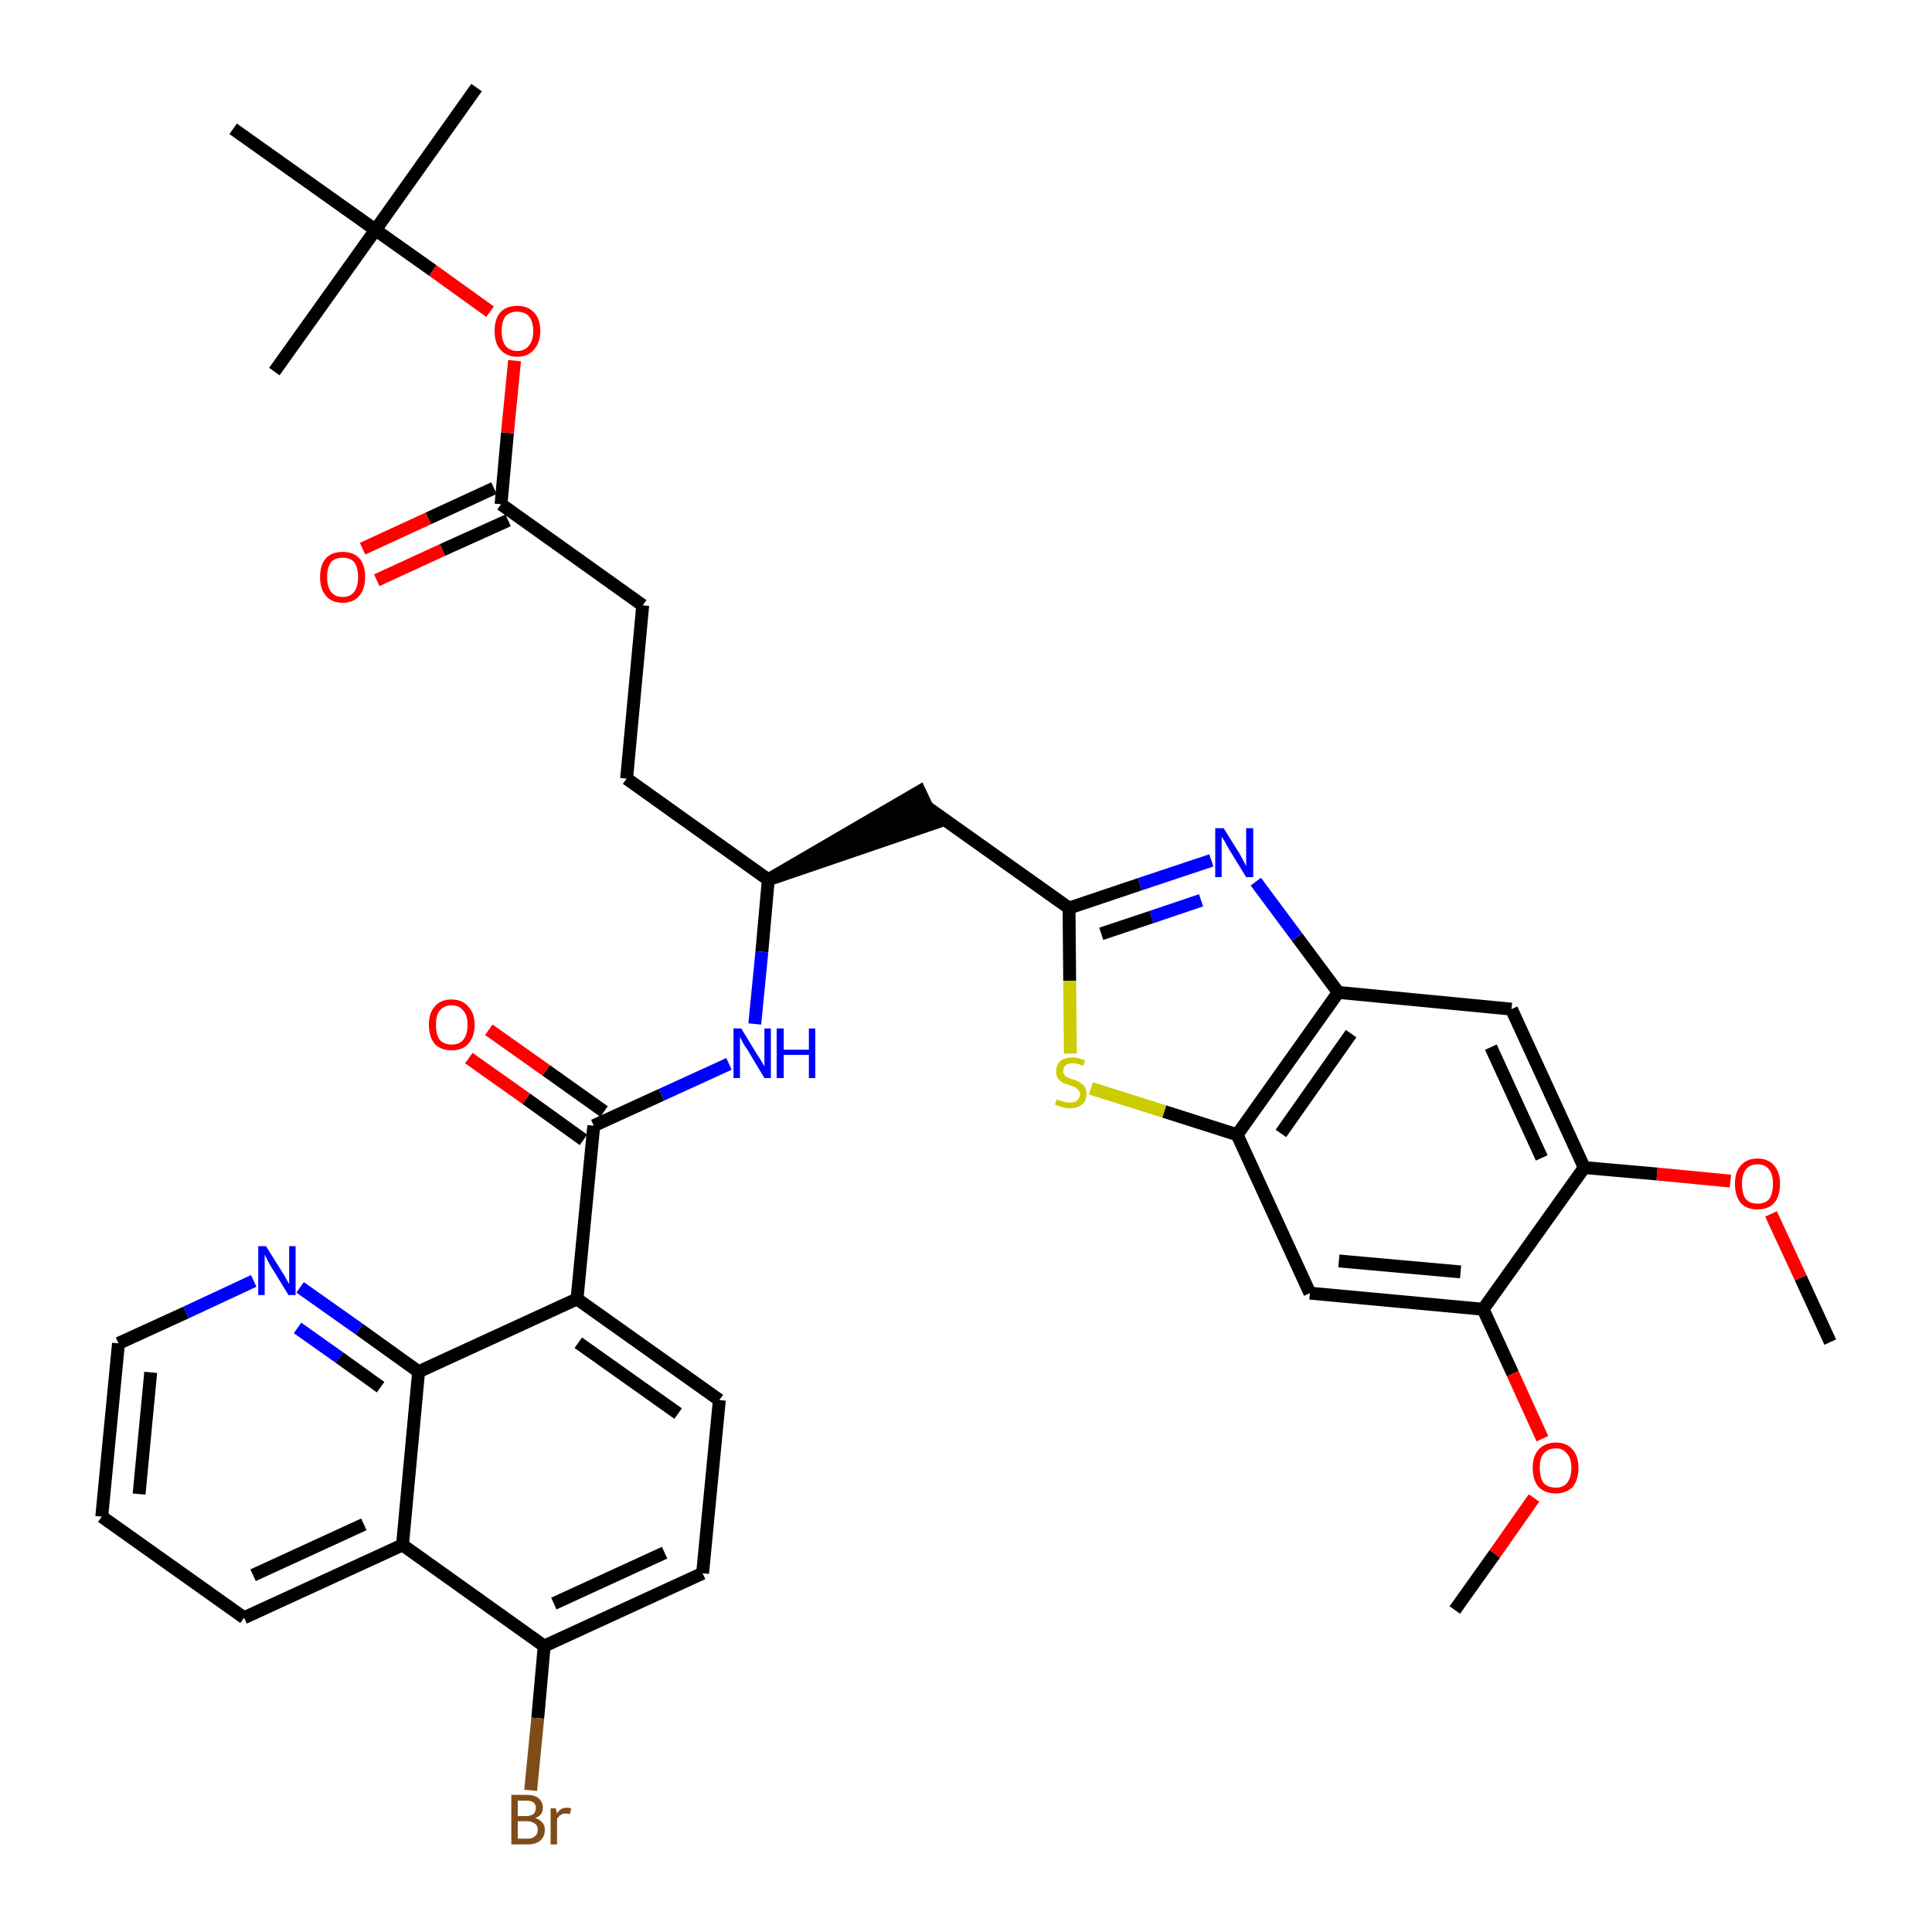 <?xml version='1.0' encoding='iso-8859-1'?>
<svg version='1.1' baseProfile='full'
              xmlns='http://www.w3.org/2000/svg'
                      xmlns:rdkit='http://www.rdkit.org/xml'
                      xmlns:xlink='http://www.w3.org/1999/xlink'
                  xml:space='preserve'
width='300px' height='300px' viewBox='0 0 300 300'>
<!-- END OF HEADER -->
<path class='bond-0 atom-0 atom-1' d='M 284.2,208.4 L 279.6,198.4' style='fill:none;fill-rule:evenodd;stroke:#000000;stroke-width:2.0px;stroke-linecap:butt;stroke-linejoin:miter;stroke-opacity:1' />
<path class='bond-0 atom-0 atom-1' d='M 279.6,198.4 L 275.0,188.5' style='fill:none;fill-rule:evenodd;stroke:#FF0000;stroke-width:2.0px;stroke-linecap:butt;stroke-linejoin:miter;stroke-opacity:1' />
<path class='bond-1 atom-1 atom-2' d='M 268.7,183.4 L 257.3,182.3' style='fill:none;fill-rule:evenodd;stroke:#FF0000;stroke-width:2.0px;stroke-linecap:butt;stroke-linejoin:miter;stroke-opacity:1' />
<path class='bond-1 atom-1 atom-2' d='M 257.3,182.3 L 246.0,181.3' style='fill:none;fill-rule:evenodd;stroke:#000000;stroke-width:2.0px;stroke-linecap:butt;stroke-linejoin:miter;stroke-opacity:1' />
<path class='bond-2 atom-2 atom-3' d='M 246.0,181.3 L 234.7,156.7' style='fill:none;fill-rule:evenodd;stroke:#000000;stroke-width:2.0px;stroke-linecap:butt;stroke-linejoin:miter;stroke-opacity:1' />
<path class='bond-2 atom-2 atom-3' d='M 239.4,179.8 L 231.5,162.6' style='fill:none;fill-rule:evenodd;stroke:#000000;stroke-width:2.0px;stroke-linecap:butt;stroke-linejoin:miter;stroke-opacity:1' />
<path class='bond-37 atom-35 atom-2' d='M 230.3,203.3 L 246.0,181.3' style='fill:none;fill-rule:evenodd;stroke:#000000;stroke-width:2.0px;stroke-linecap:butt;stroke-linejoin:miter;stroke-opacity:1' />
<path class='bond-3 atom-3 atom-4' d='M 234.7,156.7 L 207.8,154.1' style='fill:none;fill-rule:evenodd;stroke:#000000;stroke-width:2.0px;stroke-linecap:butt;stroke-linejoin:miter;stroke-opacity:1' />
<path class='bond-4 atom-4 atom-5' d='M 207.8,154.1 L 201.4,145.5' style='fill:none;fill-rule:evenodd;stroke:#000000;stroke-width:2.0px;stroke-linecap:butt;stroke-linejoin:miter;stroke-opacity:1' />
<path class='bond-4 atom-4 atom-5' d='M 201.4,145.5 L 195.0,136.9' style='fill:none;fill-rule:evenodd;stroke:#0000FF;stroke-width:2.0px;stroke-linecap:butt;stroke-linejoin:miter;stroke-opacity:1' />
<path class='bond-38 atom-33 atom-4' d='M 192.1,176.2 L 207.8,154.1' style='fill:none;fill-rule:evenodd;stroke:#000000;stroke-width:2.0px;stroke-linecap:butt;stroke-linejoin:miter;stroke-opacity:1' />
<path class='bond-38 atom-33 atom-4' d='M 198.9,176.0 L 209.8,160.5' style='fill:none;fill-rule:evenodd;stroke:#000000;stroke-width:2.0px;stroke-linecap:butt;stroke-linejoin:miter;stroke-opacity:1' />
<path class='bond-5 atom-5 atom-6' d='M 188.1,133.6 L 177.0,137.3' style='fill:none;fill-rule:evenodd;stroke:#0000FF;stroke-width:2.0px;stroke-linecap:butt;stroke-linejoin:miter;stroke-opacity:1' />
<path class='bond-5 atom-5 atom-6' d='M 177.0,137.3 L 166.0,141.0' style='fill:none;fill-rule:evenodd;stroke:#000000;stroke-width:2.0px;stroke-linecap:butt;stroke-linejoin:miter;stroke-opacity:1' />
<path class='bond-5 atom-5 atom-6' d='M 186.5,139.8 L 178.8,142.4' style='fill:none;fill-rule:evenodd;stroke:#0000FF;stroke-width:2.0px;stroke-linecap:butt;stroke-linejoin:miter;stroke-opacity:1' />
<path class='bond-5 atom-5 atom-6' d='M 178.8,142.4 L 171.0,145.0' style='fill:none;fill-rule:evenodd;stroke:#000000;stroke-width:2.0px;stroke-linecap:butt;stroke-linejoin:miter;stroke-opacity:1' />
<path class='bond-6 atom-6 atom-7' d='M 166.0,141.0 L 143.9,125.3' style='fill:none;fill-rule:evenodd;stroke:#000000;stroke-width:2.0px;stroke-linecap:butt;stroke-linejoin:miter;stroke-opacity:1' />
<path class='bond-31 atom-6 atom-32' d='M 166.0,141.0 L 166.1,152.3' style='fill:none;fill-rule:evenodd;stroke:#000000;stroke-width:2.0px;stroke-linecap:butt;stroke-linejoin:miter;stroke-opacity:1' />
<path class='bond-31 atom-6 atom-32' d='M 166.1,152.3 L 166.2,163.6' style='fill:none;fill-rule:evenodd;stroke:#CCCC00;stroke-width:2.0px;stroke-linecap:butt;stroke-linejoin:miter;stroke-opacity:1' />
<path class='bond-7 atom-8 atom-7' d='M 119.3,136.6 L 145.1,127.8 L 142.8,122.9 Z' style='fill:#000000;fill-rule:evenodd;fill-opacity:1;stroke:#000000;stroke-width:2.0px;stroke-linecap:butt;stroke-linejoin:miter;stroke-opacity:1;' />
<path class='bond-8 atom-8 atom-9' d='M 119.3,136.6 L 97.3,120.9' style='fill:none;fill-rule:evenodd;stroke:#000000;stroke-width:2.0px;stroke-linecap:butt;stroke-linejoin:miter;stroke-opacity:1' />
<path class='bond-17 atom-8 atom-18' d='M 119.3,136.6 L 118.3,147.8' style='fill:none;fill-rule:evenodd;stroke:#000000;stroke-width:2.0px;stroke-linecap:butt;stroke-linejoin:miter;stroke-opacity:1' />
<path class='bond-17 atom-8 atom-18' d='M 118.3,147.8 L 117.2,159.0' style='fill:none;fill-rule:evenodd;stroke:#0000FF;stroke-width:2.0px;stroke-linecap:butt;stroke-linejoin:miter;stroke-opacity:1' />
<path class='bond-9 atom-9 atom-10' d='M 97.3,120.9 L 99.8,94.0' style='fill:none;fill-rule:evenodd;stroke:#000000;stroke-width:2.0px;stroke-linecap:butt;stroke-linejoin:miter;stroke-opacity:1' />
<path class='bond-10 atom-10 atom-11' d='M 99.8,94.0 L 77.8,78.3' style='fill:none;fill-rule:evenodd;stroke:#000000;stroke-width:2.0px;stroke-linecap:butt;stroke-linejoin:miter;stroke-opacity:1' />
<path class='bond-11 atom-11 atom-12' d='M 76.7,75.8 L 66.5,80.5' style='fill:none;fill-rule:evenodd;stroke:#000000;stroke-width:2.0px;stroke-linecap:butt;stroke-linejoin:miter;stroke-opacity:1' />
<path class='bond-11 atom-11 atom-12' d='M 66.5,80.5 L 56.3,85.2' style='fill:none;fill-rule:evenodd;stroke:#FF0000;stroke-width:2.0px;stroke-linecap:butt;stroke-linejoin:miter;stroke-opacity:1' />
<path class='bond-11 atom-11 atom-12' d='M 78.9,80.8 L 68.7,85.4' style='fill:none;fill-rule:evenodd;stroke:#000000;stroke-width:2.0px;stroke-linecap:butt;stroke-linejoin:miter;stroke-opacity:1' />
<path class='bond-11 atom-11 atom-12' d='M 68.7,85.4 L 58.5,90.1' style='fill:none;fill-rule:evenodd;stroke:#FF0000;stroke-width:2.0px;stroke-linecap:butt;stroke-linejoin:miter;stroke-opacity:1' />
<path class='bond-12 atom-11 atom-13' d='M 77.8,78.3 L 78.8,67.2' style='fill:none;fill-rule:evenodd;stroke:#000000;stroke-width:2.0px;stroke-linecap:butt;stroke-linejoin:miter;stroke-opacity:1' />
<path class='bond-12 atom-11 atom-13' d='M 78.8,67.2 L 79.9,56.0' style='fill:none;fill-rule:evenodd;stroke:#FF0000;stroke-width:2.0px;stroke-linecap:butt;stroke-linejoin:miter;stroke-opacity:1' />
<path class='bond-13 atom-13 atom-14' d='M 76.1,48.4 L 67.2,42.0' style='fill:none;fill-rule:evenodd;stroke:#FF0000;stroke-width:2.0px;stroke-linecap:butt;stroke-linejoin:miter;stroke-opacity:1' />
<path class='bond-13 atom-13 atom-14' d='M 67.2,42.0 L 58.3,35.7' style='fill:none;fill-rule:evenodd;stroke:#000000;stroke-width:2.0px;stroke-linecap:butt;stroke-linejoin:miter;stroke-opacity:1' />
<path class='bond-14 atom-14 atom-15' d='M 58.3,35.7 L 74.0,13.6' style='fill:none;fill-rule:evenodd;stroke:#000000;stroke-width:2.0px;stroke-linecap:butt;stroke-linejoin:miter;stroke-opacity:1' />
<path class='bond-15 atom-14 atom-16' d='M 58.3,35.7 L 42.6,57.7' style='fill:none;fill-rule:evenodd;stroke:#000000;stroke-width:2.0px;stroke-linecap:butt;stroke-linejoin:miter;stroke-opacity:1' />
<path class='bond-16 atom-14 atom-17' d='M 58.3,35.7 L 36.2,20.0' style='fill:none;fill-rule:evenodd;stroke:#000000;stroke-width:2.0px;stroke-linecap:butt;stroke-linejoin:miter;stroke-opacity:1' />
<path class='bond-18 atom-18 atom-19' d='M 113.2,165.2 L 102.7,170.0' style='fill:none;fill-rule:evenodd;stroke:#0000FF;stroke-width:2.0px;stroke-linecap:butt;stroke-linejoin:miter;stroke-opacity:1' />
<path class='bond-18 atom-18 atom-19' d='M 102.7,170.0 L 92.2,174.8' style='fill:none;fill-rule:evenodd;stroke:#000000;stroke-width:2.0px;stroke-linecap:butt;stroke-linejoin:miter;stroke-opacity:1' />
<path class='bond-19 atom-19 atom-20' d='M 93.8,172.6 L 84.8,166.2' style='fill:none;fill-rule:evenodd;stroke:#000000;stroke-width:2.0px;stroke-linecap:butt;stroke-linejoin:miter;stroke-opacity:1' />
<path class='bond-19 atom-19 atom-20' d='M 84.8,166.2 L 75.9,159.9' style='fill:none;fill-rule:evenodd;stroke:#FF0000;stroke-width:2.0px;stroke-linecap:butt;stroke-linejoin:miter;stroke-opacity:1' />
<path class='bond-19 atom-19 atom-20' d='M 90.6,177.0 L 81.7,170.6' style='fill:none;fill-rule:evenodd;stroke:#000000;stroke-width:2.0px;stroke-linecap:butt;stroke-linejoin:miter;stroke-opacity:1' />
<path class='bond-19 atom-19 atom-20' d='M 81.7,170.6 L 72.8,164.3' style='fill:none;fill-rule:evenodd;stroke:#FF0000;stroke-width:2.0px;stroke-linecap:butt;stroke-linejoin:miter;stroke-opacity:1' />
<path class='bond-20 atom-19 atom-21' d='M 92.2,174.8 L 89.6,201.7' style='fill:none;fill-rule:evenodd;stroke:#000000;stroke-width:2.0px;stroke-linecap:butt;stroke-linejoin:miter;stroke-opacity:1' />
<path class='bond-21 atom-21 atom-22' d='M 89.6,201.7 L 111.7,217.4' style='fill:none;fill-rule:evenodd;stroke:#000000;stroke-width:2.0px;stroke-linecap:butt;stroke-linejoin:miter;stroke-opacity:1' />
<path class='bond-21 atom-21 atom-22' d='M 89.8,208.5 L 105.3,219.5' style='fill:none;fill-rule:evenodd;stroke:#000000;stroke-width:2.0px;stroke-linecap:butt;stroke-linejoin:miter;stroke-opacity:1' />
<path class='bond-39 atom-31 atom-21' d='M 65.0,213.0 L 89.6,201.7' style='fill:none;fill-rule:evenodd;stroke:#000000;stroke-width:2.0px;stroke-linecap:butt;stroke-linejoin:miter;stroke-opacity:1' />
<path class='bond-22 atom-22 atom-23' d='M 111.7,217.4 L 109.1,244.3' style='fill:none;fill-rule:evenodd;stroke:#000000;stroke-width:2.0px;stroke-linecap:butt;stroke-linejoin:miter;stroke-opacity:1' />
<path class='bond-23 atom-23 atom-24' d='M 109.1,244.3 L 84.5,255.6' style='fill:none;fill-rule:evenodd;stroke:#000000;stroke-width:2.0px;stroke-linecap:butt;stroke-linejoin:miter;stroke-opacity:1' />
<path class='bond-23 atom-23 atom-24' d='M 103.2,241.1 L 86.0,249.0' style='fill:none;fill-rule:evenodd;stroke:#000000;stroke-width:2.0px;stroke-linecap:butt;stroke-linejoin:miter;stroke-opacity:1' />
<path class='bond-24 atom-24 atom-25' d='M 84.5,255.6 L 83.5,266.8' style='fill:none;fill-rule:evenodd;stroke:#000000;stroke-width:2.0px;stroke-linecap:butt;stroke-linejoin:miter;stroke-opacity:1' />
<path class='bond-24 atom-24 atom-25' d='M 83.5,266.8 L 82.4,278.0' style='fill:none;fill-rule:evenodd;stroke:#7F4C19;stroke-width:2.0px;stroke-linecap:butt;stroke-linejoin:miter;stroke-opacity:1' />
<path class='bond-25 atom-24 atom-26' d='M 84.5,255.6 L 62.5,239.9' style='fill:none;fill-rule:evenodd;stroke:#000000;stroke-width:2.0px;stroke-linecap:butt;stroke-linejoin:miter;stroke-opacity:1' />
<path class='bond-26 atom-26 atom-27' d='M 62.5,239.9 L 37.9,251.2' style='fill:none;fill-rule:evenodd;stroke:#000000;stroke-width:2.0px;stroke-linecap:butt;stroke-linejoin:miter;stroke-opacity:1' />
<path class='bond-26 atom-26 atom-27' d='M 56.5,236.7 L 39.3,244.6' style='fill:none;fill-rule:evenodd;stroke:#000000;stroke-width:2.0px;stroke-linecap:butt;stroke-linejoin:miter;stroke-opacity:1' />
<path class='bond-40 atom-31 atom-26' d='M 65.0,213.0 L 62.5,239.9' style='fill:none;fill-rule:evenodd;stroke:#000000;stroke-width:2.0px;stroke-linecap:butt;stroke-linejoin:miter;stroke-opacity:1' />
<path class='bond-27 atom-27 atom-28' d='M 37.9,251.2 L 15.8,235.5' style='fill:none;fill-rule:evenodd;stroke:#000000;stroke-width:2.0px;stroke-linecap:butt;stroke-linejoin:miter;stroke-opacity:1' />
<path class='bond-28 atom-28 atom-29' d='M 15.8,235.5 L 18.4,208.6' style='fill:none;fill-rule:evenodd;stroke:#000000;stroke-width:2.0px;stroke-linecap:butt;stroke-linejoin:miter;stroke-opacity:1' />
<path class='bond-28 atom-28 atom-29' d='M 21.6,232.0 L 23.4,213.1' style='fill:none;fill-rule:evenodd;stroke:#000000;stroke-width:2.0px;stroke-linecap:butt;stroke-linejoin:miter;stroke-opacity:1' />
<path class='bond-29 atom-29 atom-30' d='M 18.4,208.6 L 28.9,203.8' style='fill:none;fill-rule:evenodd;stroke:#000000;stroke-width:2.0px;stroke-linecap:butt;stroke-linejoin:miter;stroke-opacity:1' />
<path class='bond-29 atom-29 atom-30' d='M 28.9,203.8 L 39.4,198.9' style='fill:none;fill-rule:evenodd;stroke:#0000FF;stroke-width:2.0px;stroke-linecap:butt;stroke-linejoin:miter;stroke-opacity:1' />
<path class='bond-30 atom-30 atom-31' d='M 46.6,199.9 L 55.8,206.4' style='fill:none;fill-rule:evenodd;stroke:#0000FF;stroke-width:2.0px;stroke-linecap:butt;stroke-linejoin:miter;stroke-opacity:1' />
<path class='bond-30 atom-30 atom-31' d='M 55.8,206.4 L 65.0,213.0' style='fill:none;fill-rule:evenodd;stroke:#000000;stroke-width:2.0px;stroke-linecap:butt;stroke-linejoin:miter;stroke-opacity:1' />
<path class='bond-30 atom-30 atom-31' d='M 46.2,206.2 L 52.7,210.8' style='fill:none;fill-rule:evenodd;stroke:#0000FF;stroke-width:2.0px;stroke-linecap:butt;stroke-linejoin:miter;stroke-opacity:1' />
<path class='bond-30 atom-30 atom-31' d='M 52.7,210.8 L 59.1,215.4' style='fill:none;fill-rule:evenodd;stroke:#000000;stroke-width:2.0px;stroke-linecap:butt;stroke-linejoin:miter;stroke-opacity:1' />
<path class='bond-32 atom-32 atom-33' d='M 169.4,169.0 L 180.8,172.6' style='fill:none;fill-rule:evenodd;stroke:#CCCC00;stroke-width:2.0px;stroke-linecap:butt;stroke-linejoin:miter;stroke-opacity:1' />
<path class='bond-32 atom-32 atom-33' d='M 180.8,172.6 L 192.1,176.2' style='fill:none;fill-rule:evenodd;stroke:#000000;stroke-width:2.0px;stroke-linecap:butt;stroke-linejoin:miter;stroke-opacity:1' />
<path class='bond-33 atom-33 atom-34' d='M 192.1,176.2 L 203.4,200.8' style='fill:none;fill-rule:evenodd;stroke:#000000;stroke-width:2.0px;stroke-linecap:butt;stroke-linejoin:miter;stroke-opacity:1' />
<path class='bond-34 atom-34 atom-35' d='M 203.4,200.8 L 230.3,203.3' style='fill:none;fill-rule:evenodd;stroke:#000000;stroke-width:2.0px;stroke-linecap:butt;stroke-linejoin:miter;stroke-opacity:1' />
<path class='bond-34 atom-34 atom-35' d='M 207.9,195.8 L 226.8,197.5' style='fill:none;fill-rule:evenodd;stroke:#000000;stroke-width:2.0px;stroke-linecap:butt;stroke-linejoin:miter;stroke-opacity:1' />
<path class='bond-35 atom-35 atom-36' d='M 230.3,203.3 L 234.9,213.3' style='fill:none;fill-rule:evenodd;stroke:#000000;stroke-width:2.0px;stroke-linecap:butt;stroke-linejoin:miter;stroke-opacity:1' />
<path class='bond-35 atom-35 atom-36' d='M 234.9,213.3 L 239.5,223.4' style='fill:none;fill-rule:evenodd;stroke:#FF0000;stroke-width:2.0px;stroke-linecap:butt;stroke-linejoin:miter;stroke-opacity:1' />
<path class='bond-36 atom-36 atom-37' d='M 238.2,232.6 L 232.1,241.3' style='fill:none;fill-rule:evenodd;stroke:#FF0000;stroke-width:2.0px;stroke-linecap:butt;stroke-linejoin:miter;stroke-opacity:1' />
<path class='bond-36 atom-36 atom-37' d='M 232.1,241.3 L 225.9,250.0' style='fill:none;fill-rule:evenodd;stroke:#000000;stroke-width:2.0px;stroke-linecap:butt;stroke-linejoin:miter;stroke-opacity:1' />
<path  class='atom-1' d='M 269.4 183.8
Q 269.4 182.0, 270.3 181.0
Q 271.2 179.9, 272.9 179.9
Q 274.6 179.9, 275.5 181.0
Q 276.4 182.0, 276.4 183.8
Q 276.4 185.7, 275.5 186.8
Q 274.6 187.8, 272.9 187.8
Q 271.2 187.8, 270.3 186.8
Q 269.4 185.7, 269.4 183.8
M 272.9 186.9
Q 274.1 186.9, 274.7 186.2
Q 275.3 185.4, 275.3 183.8
Q 275.3 182.3, 274.7 181.6
Q 274.1 180.8, 272.9 180.8
Q 271.7 180.8, 271.1 181.6
Q 270.5 182.3, 270.5 183.8
Q 270.5 185.4, 271.1 186.2
Q 271.7 186.9, 272.9 186.9
' fill='#FF0000'/>
<path  class='atom-5' d='M 190.0 128.6
L 192.5 132.6
Q 192.7 133.0, 193.1 133.7
Q 193.5 134.5, 193.5 134.5
L 193.5 128.6
L 194.6 128.6
L 194.6 136.2
L 193.5 136.2
L 190.8 131.8
Q 190.5 131.3, 190.2 130.7
Q 189.8 130.1, 189.7 129.9
L 189.7 136.2
L 188.7 136.2
L 188.7 128.6
L 190.0 128.6
' fill='#0000FF'/>
<path  class='atom-12' d='M 49.7 89.6
Q 49.7 87.7, 50.6 86.7
Q 51.5 85.7, 53.2 85.7
Q 54.9 85.7, 55.8 86.7
Q 56.7 87.7, 56.7 89.6
Q 56.7 91.4, 55.8 92.5
Q 54.9 93.6, 53.2 93.6
Q 51.5 93.6, 50.6 92.5
Q 49.7 91.5, 49.7 89.6
M 53.2 92.7
Q 54.4 92.7, 55.0 91.9
Q 55.6 91.1, 55.6 89.6
Q 55.6 88.1, 55.0 87.3
Q 54.4 86.6, 53.2 86.6
Q 52.0 86.6, 51.4 87.3
Q 50.8 88.1, 50.8 89.6
Q 50.8 91.1, 51.4 91.9
Q 52.0 92.7, 53.2 92.7
' fill='#FF0000'/>
<path  class='atom-13' d='M 76.8 51.4
Q 76.8 49.5, 77.7 48.5
Q 78.6 47.5, 80.3 47.5
Q 82.0 47.5, 82.9 48.5
Q 83.9 49.5, 83.9 51.4
Q 83.9 53.2, 82.9 54.3
Q 82.0 55.4, 80.3 55.4
Q 78.7 55.4, 77.7 54.3
Q 76.8 53.3, 76.8 51.4
M 80.3 54.5
Q 81.5 54.5, 82.1 53.7
Q 82.8 52.9, 82.8 51.4
Q 82.8 49.9, 82.1 49.1
Q 81.5 48.4, 80.3 48.4
Q 79.2 48.4, 78.5 49.1
Q 77.9 49.9, 77.9 51.4
Q 77.9 52.9, 78.5 53.7
Q 79.2 54.5, 80.3 54.5
' fill='#FF0000'/>
<path  class='atom-18' d='M 115.1 159.7
L 117.6 163.8
Q 117.9 164.2, 118.3 164.9
Q 118.7 165.6, 118.7 165.6
L 118.7 159.7
L 119.7 159.7
L 119.7 167.4
L 118.7 167.4
L 116.0 162.9
Q 115.6 162.4, 115.3 161.8
Q 115.0 161.2, 114.9 161.0
L 114.9 167.4
L 113.9 167.4
L 113.9 159.7
L 115.1 159.7
' fill='#0000FF'/>
<path  class='atom-18' d='M 120.6 159.7
L 121.7 159.7
L 121.7 163.0
L 125.6 163.0
L 125.6 159.7
L 126.6 159.7
L 126.6 167.4
L 125.6 167.4
L 125.6 163.8
L 121.7 163.8
L 121.7 167.4
L 120.6 167.4
L 120.6 159.7
' fill='#0000FF'/>
<path  class='atom-20' d='M 66.6 159.1
Q 66.6 157.3, 67.5 156.3
Q 68.4 155.2, 70.1 155.2
Q 71.8 155.2, 72.7 156.3
Q 73.7 157.3, 73.7 159.1
Q 73.7 161.0, 72.7 162.1
Q 71.8 163.1, 70.1 163.1
Q 68.5 163.1, 67.5 162.1
Q 66.6 161.0, 66.6 159.1
M 70.1 162.2
Q 71.3 162.2, 71.9 161.5
Q 72.6 160.7, 72.6 159.1
Q 72.6 157.6, 71.9 156.9
Q 71.3 156.1, 70.1 156.1
Q 69.0 156.1, 68.3 156.9
Q 67.7 157.6, 67.7 159.1
Q 67.7 160.7, 68.3 161.5
Q 69.0 162.2, 70.1 162.2
' fill='#FF0000'/>
<path  class='atom-25' d='M 83.1 282.3
Q 83.8 282.5, 84.2 283.0
Q 84.6 283.4, 84.6 284.1
Q 84.6 285.2, 83.9 285.8
Q 83.2 286.4, 82.0 286.4
L 79.4 286.4
L 79.4 278.7
L 81.7 278.7
Q 83.0 278.7, 83.6 279.2
Q 84.3 279.8, 84.3 280.7
Q 84.3 281.9, 83.1 282.3
M 80.4 279.6
L 80.4 282.0
L 81.7 282.0
Q 82.4 282.0, 82.8 281.7
Q 83.2 281.4, 83.2 280.7
Q 83.2 279.6, 81.7 279.6
L 80.4 279.6
M 82.0 285.5
Q 82.7 285.5, 83.1 285.1
Q 83.5 284.8, 83.5 284.1
Q 83.5 283.5, 83.1 283.2
Q 82.6 282.8, 81.8 282.8
L 80.4 282.8
L 80.4 285.5
L 82.0 285.5
' fill='#7F4C19'/>
<path  class='atom-25' d='M 86.3 280.8
L 86.5 281.6
Q 87.0 280.7, 88.0 280.7
Q 88.3 280.7, 88.7 280.8
L 88.5 281.7
Q 88.1 281.6, 87.8 281.6
Q 87.4 281.6, 87.1 281.8
Q 86.8 282.0, 86.5 282.4
L 86.5 286.4
L 85.5 286.4
L 85.5 280.8
L 86.3 280.8
' fill='#7F4C19'/>
<path  class='atom-30' d='M 41.3 193.5
L 43.8 197.5
Q 44.1 197.9, 44.5 198.7
Q 44.9 199.4, 44.9 199.4
L 44.9 193.5
L 45.9 193.5
L 45.9 201.1
L 44.8 201.1
L 42.1 196.7
Q 41.8 196.2, 41.5 195.6
Q 41.2 195.0, 41.1 194.8
L 41.1 201.1
L 40.1 201.1
L 40.1 193.5
L 41.3 193.5
' fill='#0000FF'/>
<path  class='atom-32' d='M 164.1 170.7
Q 164.2 170.7, 164.6 170.9
Q 164.9 171.0, 165.3 171.1
Q 165.7 171.2, 166.1 171.2
Q 166.8 171.2, 167.2 170.9
Q 167.7 170.5, 167.7 169.9
Q 167.7 169.5, 167.4 169.2
Q 167.2 169.0, 166.9 168.8
Q 166.6 168.7, 166.1 168.5
Q 165.4 168.3, 165.0 168.1
Q 164.6 167.9, 164.3 167.5
Q 164.0 167.1, 164.0 166.4
Q 164.0 165.4, 164.6 164.8
Q 165.3 164.2, 166.6 164.2
Q 167.5 164.2, 168.5 164.7
L 168.2 165.5
Q 167.3 165.1, 166.6 165.1
Q 165.9 165.1, 165.5 165.4
Q 165.1 165.7, 165.1 166.3
Q 165.1 166.7, 165.3 166.9
Q 165.5 167.2, 165.8 167.3
Q 166.1 167.5, 166.6 167.6
Q 167.3 167.8, 167.7 168.1
Q 168.1 168.3, 168.4 168.7
Q 168.7 169.1, 168.7 169.9
Q 168.7 171.0, 168.0 171.5
Q 167.3 172.1, 166.1 172.1
Q 165.5 172.1, 164.9 171.9
Q 164.4 171.8, 163.8 171.5
L 164.1 170.7
' fill='#CCCC00'/>
<path  class='atom-36' d='M 238.0 227.9
Q 238.0 226.1, 238.9 225.1
Q 239.9 224.0, 241.6 224.0
Q 243.3 224.0, 244.2 225.1
Q 245.1 226.1, 245.1 227.9
Q 245.1 229.8, 244.2 230.9
Q 243.2 231.9, 241.6 231.9
Q 239.9 231.9, 238.9 230.9
Q 238.0 229.8, 238.0 227.9
M 241.6 231.0
Q 242.7 231.0, 243.3 230.3
Q 244.0 229.5, 244.0 227.9
Q 244.0 226.4, 243.3 225.7
Q 242.7 224.9, 241.6 224.9
Q 240.4 224.9, 239.7 225.7
Q 239.1 226.4, 239.1 227.9
Q 239.1 229.5, 239.7 230.3
Q 240.4 231.0, 241.6 231.0
' fill='#FF0000'/>
</svg>
